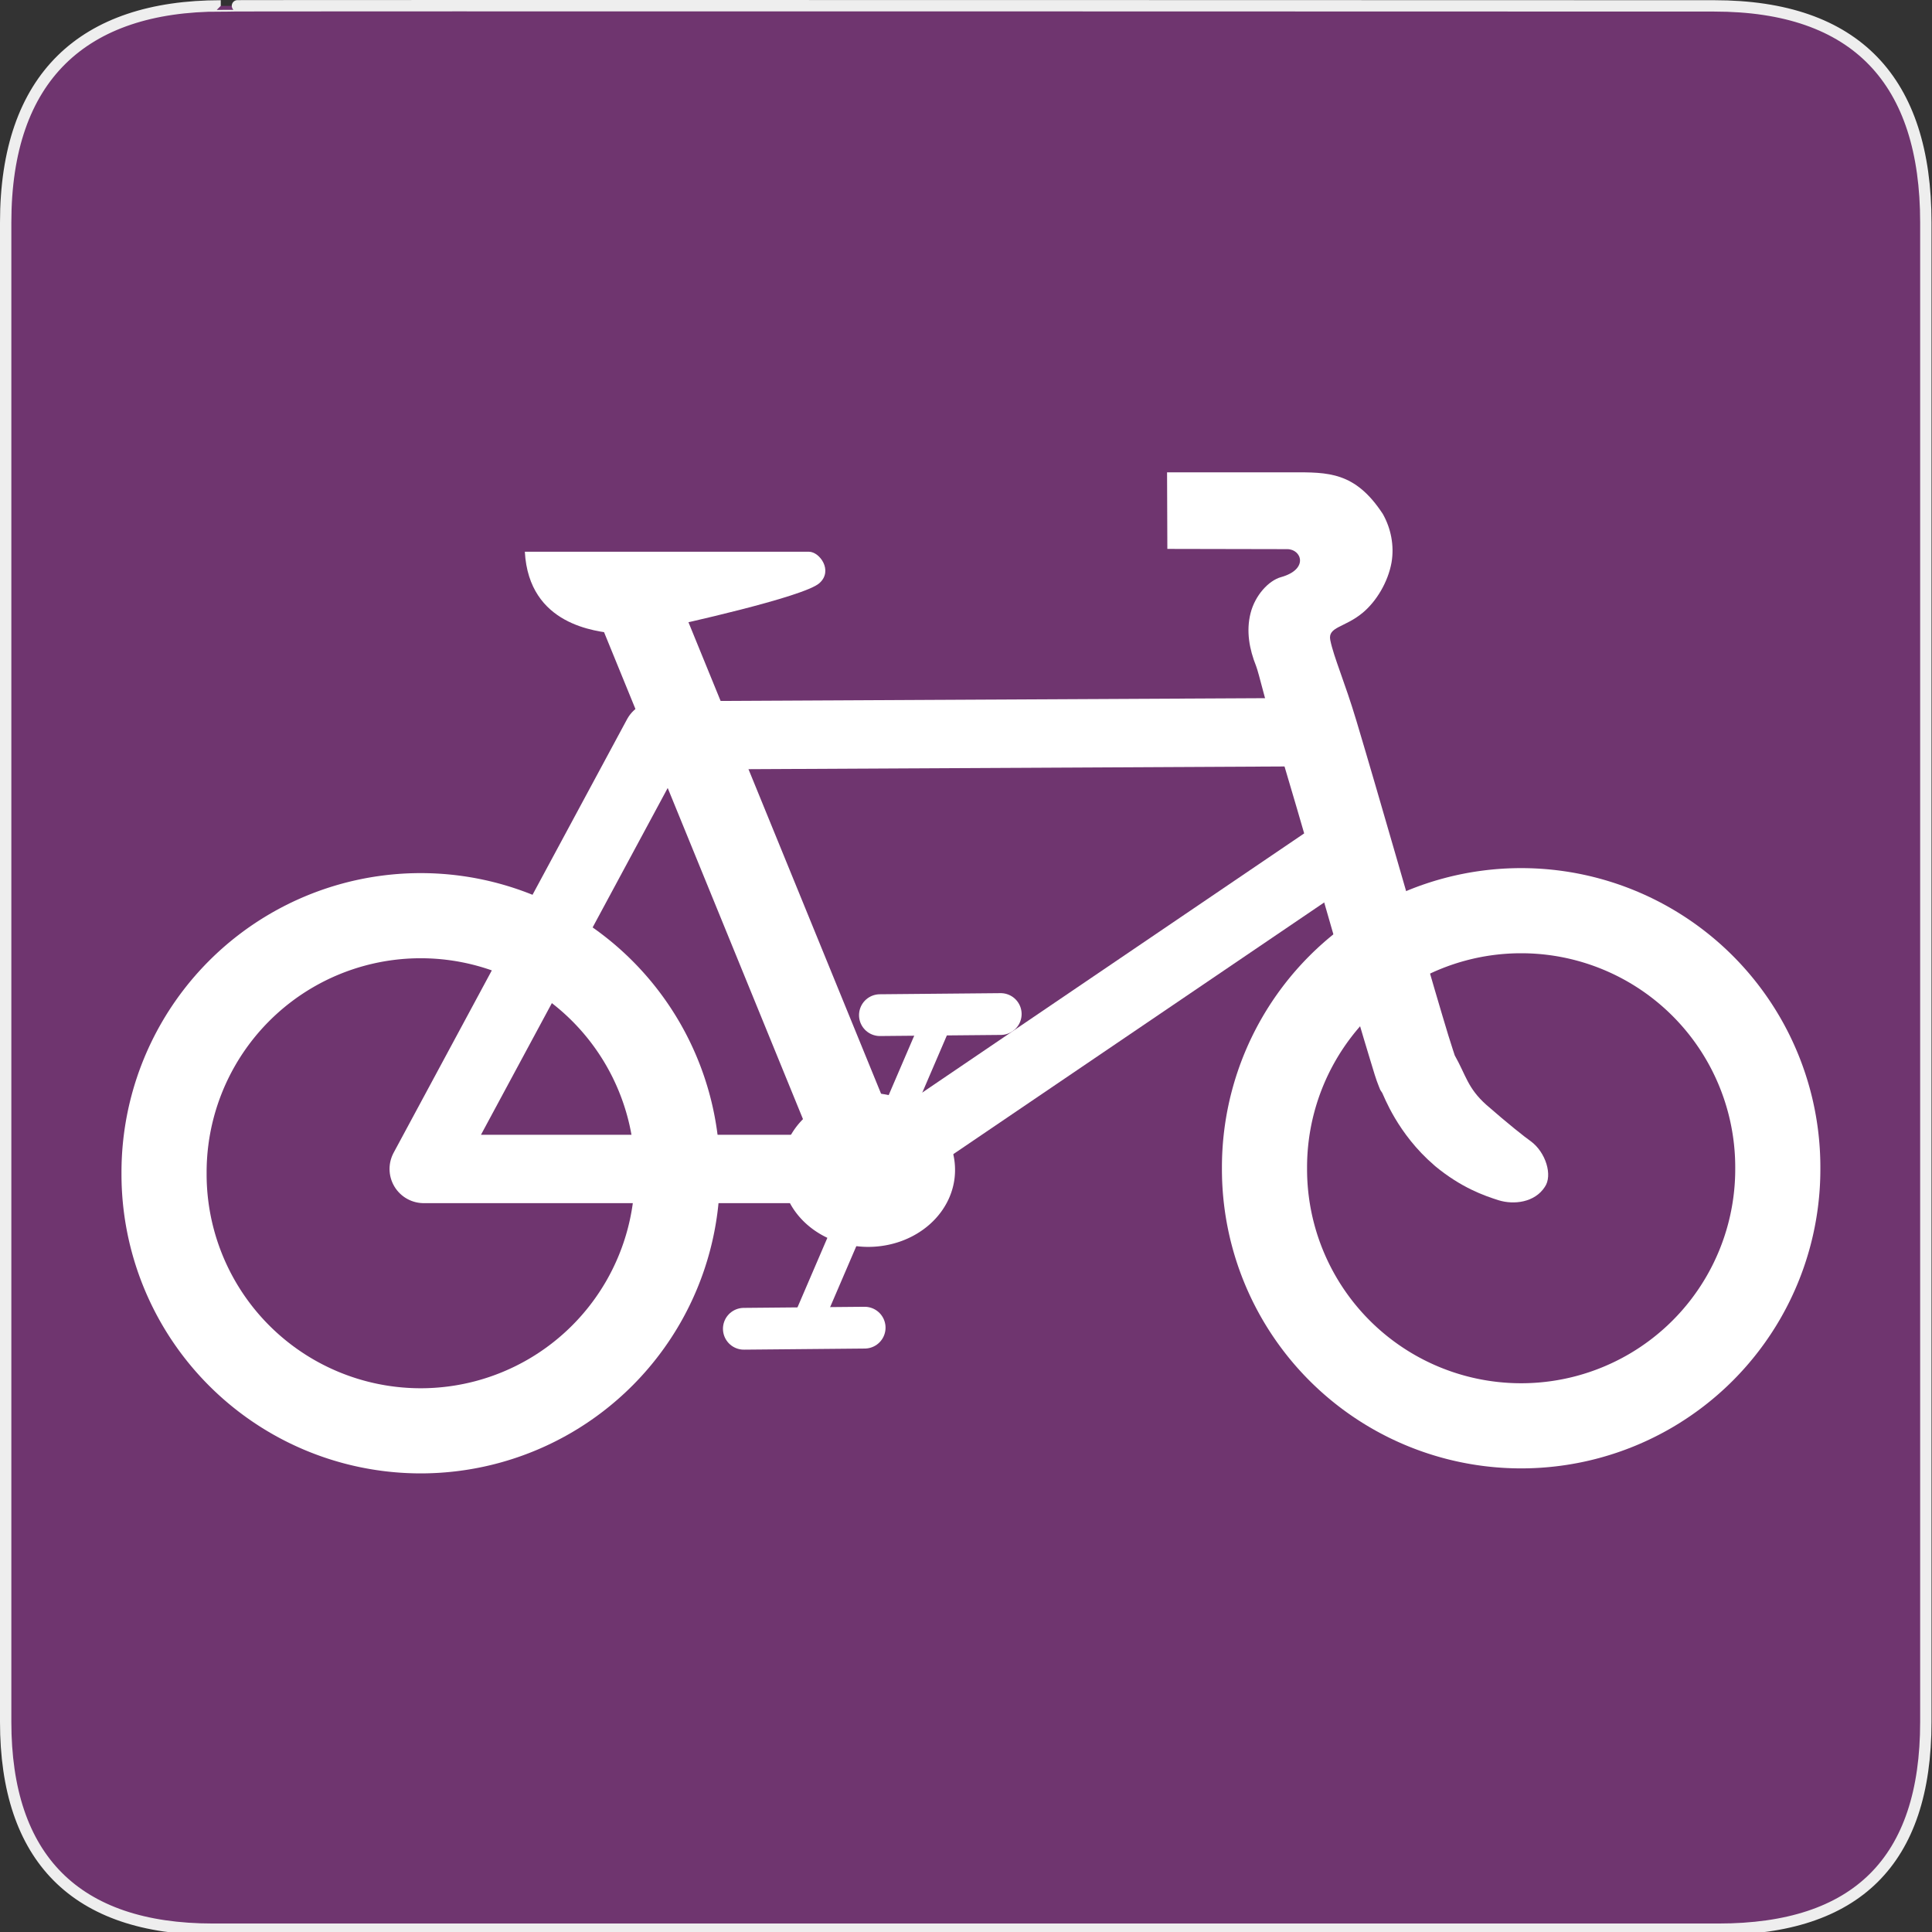 <?xml version="1.0" encoding="UTF-8" standalone="no"?>
<svg xmlns="http://www.w3.org/2000/svg" xmlns:sodipodi="http://sodipodi.sourceforge.net/DTD/sodipodi-0.dtd" xmlns:inkscape="http://www.inkscape.org/namespaces/inkscape" version="1.0" width="580" height="580">
 <rect width="100%" height="100%" fill="#333333" stroke="none"/>
 <g id="g1327">
  <path d="M 66.275,1.768 C 24.94,1.768 1.704,23.139 1.704,66.804 L 1.704,516.927 C 1.704,557.771 22.598,579.156 63.896,579.156 L 515.92,579.156 C 557.227,579.156 578.149,558.84 578.149,516.927 L 578.149,66.804 C 578.149,24.203 557.227,1.768 514.627,1.768 C 514.624,1.768 66.133,1.625 66.275,1.768 z" id="path1329" fill-opacity="0.5" fill="#AC39AC" stroke="#eeeeee" stroke-width="3.408"/>
 </g>
 <path transform="matrix(-0.983,0,0,0.983,323.422,-101.892)" sodipodi:type="arc" sodipodi:ry="78.380615" sodipodi:rx="78.380615" sodipodi:cy="461.96271" sodipodi:cx="200.53224" id="path596" d="M 278.913,461.963 A 78.381,78.381 0 1 1 122.152,461.963 A 78.381,78.381 0 1 1 278.913,461.963 z" fill="none" fill-rule="evenodd" stroke="#ffffff" stroke-width="26"/>
 <path transform="matrix(-0.983,0,0,0.983,653.783,-103.393)" sodipodi:type="arc" sodipodi:ry="78.380615" sodipodi:rx="78.380615" sodipodi:cy="461.96271" sodipodi:cx="200.53224" id="path595" d="M 278.913,461.963 A 78.381,78.381 0 1 1 122.152,461.963 A 78.381,78.381 0 1 1 278.913,461.963 z" fill="none" fill-rule="evenodd" stroke="#ffffff" stroke-width="26"/>
 <path sodipodi:nodetypes="ccccc" id="path594" d="M 395.501,219.785 L 197.284,220.786 L 127.208,350.928 L 261.354,350.928 L 401.507,255.824" fill="none" fill-rule="evenodd" stroke="#ffffff" stroke-linejoin="round" stroke-width="20.53"/>
 <path sodipodi:nodetypes="ccccscccccsscsccccccccccccssccc" id="path593" d="M 387.884,141.791 C 398.651,141.791 406.789,141.551 415.131,154.294 C 417.532,158.542 418.629,163.729 417.743,168.893 C 416.679,174.764 413.203,180.532 409.106,183.946 C 403.68,188.468 398.531,188.119 399.363,192.184 C 400.431,197.399 403.689,204.647 407.211,216.415 C 410.786,228.361 415.03,242.982 419.197,257.383 C 423.363,271.783 427.453,285.972 430.691,297.028 C 432.31,302.556 433.724,307.303 434.809,310.858 C 435.867,314.322 436.801,317.012 436.715,316.82 C 440.088,322.755 440.547,326.622 446.205,331.673 C 452.548,337.225 457.713,341.327 459.505,342.579 C 464.058,345.887 466.175,352.866 463.771,356.315 C 460.741,361.015 454.483,361.736 449.91,360.33 C 445.567,358.952 438.693,356.584 430.722,349.981 L 430.66,349.889 L 430.568,349.828 C 419.477,340.314 415.373,328.768 414.956,328.1 L 414.372,327.208 L 413.972,326.225 C 413.011,323.859 412.435,321.773 411.298,318.05 C 410.161,314.327 408.72,309.517 407.088,303.943 C 403.824,292.797 399.755,278.586 395.594,264.205 C 391.433,249.825 387.199,235.278 383.669,223.484 C 380.14,211.69 377.91,202.003 377.086,199.942 C 375.08,194.927 374.055,189.513 375.426,184.084 C 376.798,178.656 380.896,174.274 384.575,173.256 C 392.972,170.907 390.744,164.867 386.448,164.858 L 350.447,164.785 L 350.359,141.792 C 350.359,141.791 373.726,141.791 387.884,141.791 z" fill="#ffffff" fill-rule="evenodd" stroke-linecap="round" stroke-width="25"/>
 <path id="path599" d="M 258.786,346.853 L 190.829,180.502" fill="#ffffff" fill-rule="evenodd" stroke="#ffffff" stroke-width="24.586"/>
 <path id="path600" d="M 282.147,304.379 L 241.087,399.946" sodipodi:nodetypes="cc" fill="#ffffff" fill-rule="evenodd" stroke="#ffffff" stroke-linecap="round" stroke-width="8.974"/>
 <path transform="matrix(-0.277,0,0,0.245,316.209,238.036)" sodipodi:type="arc" sodipodi:ry="78.380615" sodipodi:rx="78.380615" sodipodi:cy="461.96271" sodipodi:cx="200.53224" id="path597" d="M 278.913,461.963 A 78.381,78.381 0 1 1 122.152,461.963 A 78.381,78.381 0 1 1 278.913,461.963 z" fill="#ffffff" fill-rule="evenodd" stroke="#ffffff" stroke-width="31.31"/>
 <path sodipodi:nodetypes="cc" id="path601" d="M 300.426,304.422 L 264.156,304.755" fill="#ffffff" fill-rule="evenodd" stroke="#ffffff" stroke-linecap="round" stroke-width="12.54"/>
 <path sodipodi:nodetypes="cc" id="path602" d="M 259.577,398.574 L 223.307,398.906" fill="#ffffff" fill-rule="evenodd" stroke="#ffffff" stroke-linecap="round" stroke-width="12.539"/>
 <path sodipodi:nodetypes="cssccc" id="path603" d="M 157.559,165.636 L 242.858,165.636 C 246.044,165.636 250.155,171.271 246.044,175.015 C 241.597,179.247 201.624,187.934 201.624,187.934 C 201.624,187.934 190.652,190.942 184.812,190.235 C 178.972,189.527 158.797,187.757 157.559,165.636 z" fill="#ffffff" fill-rule="evenodd" stroke-width=".695"/>
</svg>
